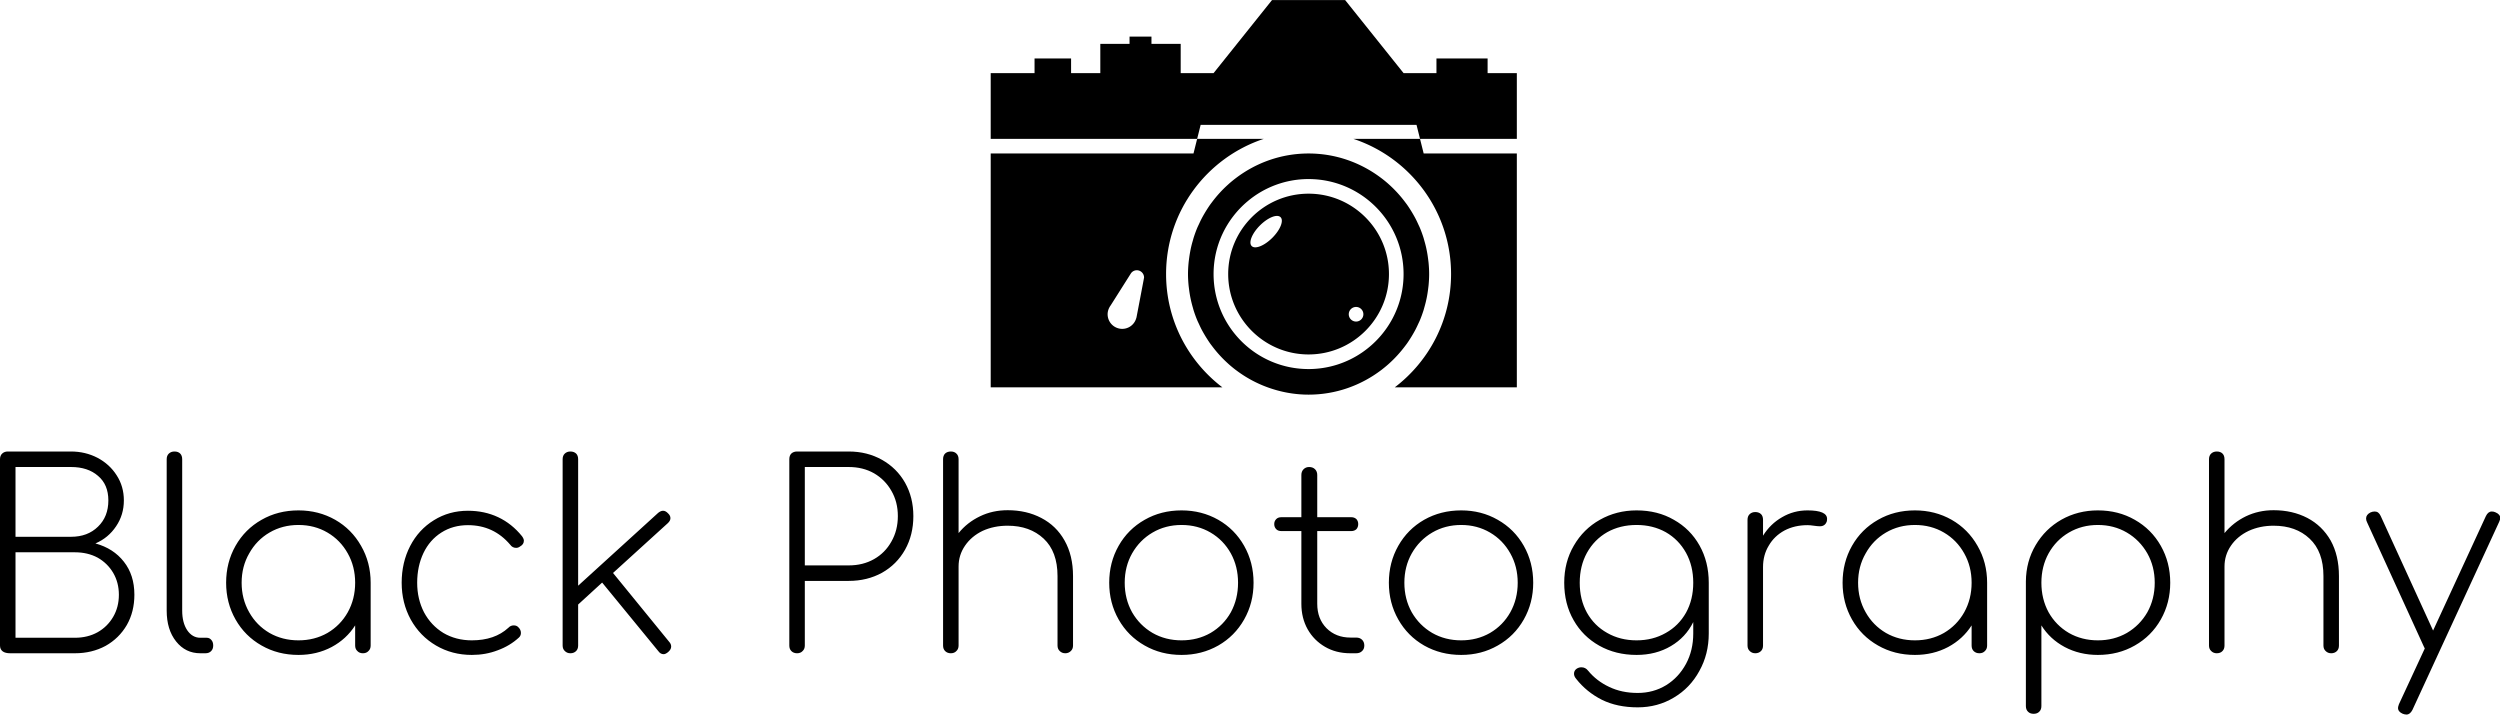 <svg data-v-423bf9ae="" xmlns="http://www.w3.org/2000/svg" viewBox="0 0 570.316 163" class="iconAbove"><!----><!----><!----><g data-v-423bf9ae="" id="e76ed37a-8ea5-46ff-b4ad-79f5c45e5496" fill="black" transform="matrix(4.211,0,0,4.211,-5.895,97.105)"><path d="M5.25 1.40Q6.02 1.40 6.68 1.74Q7.34 2.09 7.72 2.69Q8.11 3.29 8.11 4.05L8.11 4.05Q8.11 4.83 7.69 5.45Q7.27 6.08 6.57 6.38L6.57 6.38Q7.55 6.65 8.11 7.37Q8.68 8.09 8.68 9.16L8.68 9.16Q8.68 10.08 8.27 10.80Q7.85 11.52 7.12 11.93Q6.38 12.33 5.46 12.33L5.46 12.33L1.95 12.33Q1.69 12.33 1.55 12.23Q1.40 12.12 1.40 11.91L1.40 11.91L1.40 1.82Q1.40 1.62 1.52 1.51Q1.64 1.40 1.82 1.40L1.82 1.40L5.25 1.40ZM5.25 6.02Q6.15 6.02 6.71 5.47Q7.27 4.93 7.27 4.05L7.27 4.05Q7.27 3.19 6.71 2.72Q6.16 2.24 5.25 2.24L5.25 2.24L2.24 2.24L2.24 6.02L5.25 6.02ZM5.46 11.49Q6.15 11.49 6.69 11.19Q7.22 10.89 7.53 10.36Q7.84 9.83 7.84 9.16L7.84 9.16Q7.84 8.50 7.53 7.97Q7.22 7.45 6.69 7.15Q6.15 6.86 5.46 6.86L5.46 6.86L2.24 6.86L2.24 11.49L5.46 11.49ZM10.43 1.82Q10.43 1.62 10.55 1.51Q10.67 1.40 10.85 1.40L10.85 1.40Q11.05 1.40 11.16 1.51Q11.27 1.62 11.27 1.82L11.27 1.82L11.27 10.02Q11.27 10.67 11.54 11.08Q11.82 11.49 12.25 11.49L12.25 11.49L12.60 11.49Q12.75 11.49 12.85 11.61Q12.95 11.72 12.95 11.91L12.95 11.91Q12.95 12.10 12.84 12.21Q12.73 12.33 12.53 12.33L12.53 12.33L12.25 12.33Q11.45 12.33 10.94 11.69Q10.43 11.05 10.43 10.02L10.43 10.02L10.43 1.82ZM17.57 4.59Q18.66 4.59 19.56 5.10Q20.45 5.61 20.96 6.51Q21.48 7.41 21.48 8.51L21.48 8.51L21.48 11.91Q21.48 12.10 21.36 12.21Q21.25 12.33 21.06 12.33L21.06 12.33Q20.87 12.33 20.76 12.21Q20.64 12.10 20.64 11.91L20.64 11.91L20.64 10.82Q20.17 11.56 19.37 11.99Q18.56 12.42 17.57 12.42L17.57 12.42Q16.46 12.42 15.57 11.91Q14.67 11.40 14.16 10.50Q13.65 9.60 13.65 8.51L13.65 8.51Q13.65 7.41 14.16 6.51Q14.67 5.61 15.57 5.10Q16.46 4.59 17.57 4.59L17.57 4.59ZM17.57 11.63Q18.44 11.63 19.14 11.23Q19.84 10.82 20.24 10.11Q20.64 9.39 20.64 8.51L20.64 8.51Q20.64 7.63 20.24 6.92Q19.84 6.20 19.14 5.79Q18.44 5.38 17.57 5.38L17.57 5.38Q16.70 5.38 16.00 5.79Q15.30 6.20 14.90 6.92Q14.49 7.63 14.49 8.51L14.49 8.51Q14.49 9.39 14.90 10.11Q15.30 10.82 16.00 11.23Q16.70 11.63 17.57 11.63L17.57 11.63ZM26.75 4.61Q27.65 4.61 28.39 4.96Q29.13 5.31 29.68 5.99L29.68 5.99Q29.78 6.13 29.78 6.23L29.78 6.23Q29.78 6.43 29.58 6.54L29.58 6.54Q29.48 6.62 29.36 6.62L29.36 6.62Q29.16 6.62 29.04 6.45L29.04 6.45Q28.14 5.39 26.75 5.39L26.75 5.39Q25.94 5.39 25.31 5.79Q24.68 6.19 24.34 6.90Q24.00 7.62 24.00 8.51L24.00 8.51Q24.00 9.39 24.37 10.11Q24.75 10.82 25.42 11.23Q26.10 11.63 26.96 11.63L26.96 11.63Q28.20 11.63 28.94 10.95L28.94 10.95Q29.06 10.82 29.23 10.82L29.23 10.82Q29.39 10.82 29.48 10.92L29.48 10.92Q29.62 11.05 29.62 11.23L29.62 11.23Q29.62 11.38 29.51 11.48L29.51 11.48Q29.02 11.93 28.36 12.17Q27.71 12.42 26.96 12.42L26.96 12.42Q25.89 12.42 25.02 11.91Q24.15 11.40 23.65 10.50Q23.16 9.60 23.16 8.51L23.16 8.51Q23.16 7.41 23.62 6.52Q24.08 5.63 24.91 5.12Q25.73 4.61 26.75 4.61L26.75 4.61ZM37.66 11.72Q37.76 11.83 37.76 11.97L37.76 11.97Q37.76 12.12 37.60 12.26L37.60 12.26Q37.46 12.38 37.35 12.38L37.35 12.38Q37.18 12.38 37.06 12.21L37.06 12.21L34.02 8.50L32.72 9.69L32.72 11.91Q32.72 12.10 32.61 12.21Q32.49 12.33 32.30 12.33L32.30 12.33Q32.12 12.33 32.00 12.21Q31.88 12.10 31.88 11.91L31.88 11.91L31.88 1.82Q31.88 1.62 32.00 1.51Q32.12 1.40 32.30 1.40L32.30 1.40Q32.49 1.40 32.61 1.51Q32.72 1.62 32.72 1.82L32.72 1.82L32.72 8.67L37.06 4.72Q37.20 4.61 37.32 4.61L37.32 4.61Q37.46 4.61 37.59 4.75L37.59 4.75Q37.72 4.87 37.72 5.01L37.72 5.01Q37.72 5.15 37.58 5.28L37.58 5.28L34.61 7.98L37.66 11.72ZM45.00 11.91Q45.00 12.10 44.88 12.21Q44.77 12.33 44.58 12.33L44.58 12.33Q44.39 12.33 44.27 12.21Q44.16 12.10 44.16 11.91L44.16 11.91L44.16 1.82Q44.16 1.62 44.27 1.51Q44.39 1.40 44.58 1.40L44.58 1.40L47.38 1.40Q48.38 1.40 49.18 1.85Q49.98 2.30 50.43 3.09Q50.88 3.89 50.88 4.90L50.88 4.90Q50.88 5.92 50.43 6.72Q49.98 7.52 49.18 7.97Q48.38 8.41 47.38 8.41L47.38 8.41L45.00 8.41L45.00 11.91ZM47.38 7.57Q48.15 7.57 48.75 7.23Q49.35 6.89 49.69 6.28Q50.04 5.67 50.04 4.90L50.04 4.90Q50.04 4.13 49.69 3.53Q49.35 2.93 48.75 2.58Q48.15 2.24 47.38 2.24L47.38 2.24L45.00 2.24L45.00 7.57L47.38 7.57ZM55.99 4.58Q57.01 4.58 57.81 5.00Q58.62 5.42 59.07 6.22Q59.53 7.03 59.53 8.15L59.53 8.15L59.53 11.91Q59.53 12.10 59.41 12.21Q59.29 12.33 59.11 12.33L59.11 12.33Q58.93 12.33 58.81 12.21Q58.69 12.10 58.69 11.91L58.69 11.91L58.69 8.15Q58.69 6.82 57.94 6.12Q57.19 5.42 55.99 5.42L55.99 5.42Q55.24 5.42 54.63 5.70Q54.03 5.99 53.68 6.50Q53.33 7.01 53.33 7.63L53.33 7.63L53.33 11.91Q53.33 12.10 53.21 12.21Q53.10 12.33 52.91 12.33L52.91 12.33Q52.72 12.33 52.60 12.21Q52.49 12.10 52.49 11.91L52.49 11.91L52.49 1.82Q52.49 1.62 52.60 1.51Q52.72 1.40 52.91 1.40L52.91 1.40Q53.10 1.40 53.21 1.51Q53.33 1.62 53.33 1.82L53.33 1.82L53.33 5.82Q53.80 5.24 54.49 4.91Q55.17 4.58 55.99 4.58L55.99 4.58ZM65.41 4.59Q66.50 4.59 67.40 5.10Q68.29 5.61 68.80 6.51Q69.31 7.41 69.31 8.51L69.31 8.51Q69.31 9.60 68.80 10.50Q68.29 11.40 67.40 11.91Q66.50 12.42 65.41 12.42L65.41 12.42Q64.30 12.42 63.41 11.91Q62.51 11.40 62.00 10.50Q61.49 9.60 61.49 8.51L61.49 8.51Q61.49 7.41 62.00 6.51Q62.51 5.61 63.41 5.10Q64.30 4.59 65.41 4.59L65.41 4.59ZM65.41 5.38Q64.54 5.38 63.84 5.79Q63.14 6.20 62.73 6.92Q62.33 7.63 62.33 8.51L62.33 8.51Q62.33 9.39 62.73 10.11Q63.14 10.82 63.84 11.23Q64.54 11.63 65.41 11.63L65.41 11.63Q66.28 11.63 66.98 11.23Q67.68 10.82 68.08 10.11Q68.47 9.39 68.47 8.51L68.47 8.51Q68.47 7.63 68.08 6.92Q67.68 6.20 66.98 5.79Q66.28 5.38 65.41 5.38L65.41 5.38ZM74.87 11.48Q75.07 11.48 75.19 11.60Q75.31 11.72 75.31 11.91L75.31 11.91Q75.31 12.10 75.19 12.21Q75.07 12.33 74.87 12.33L74.87 12.33L74.55 12.33Q73.78 12.33 73.18 11.98Q72.58 11.63 72.24 11.03Q71.90 10.42 71.90 9.65L71.90 9.65L71.90 5.71L70.81 5.71Q70.64 5.71 70.54 5.61Q70.43 5.50 70.43 5.33L70.43 5.33Q70.43 5.17 70.54 5.06Q70.64 4.96 70.81 4.96L70.81 4.96L71.90 4.96L71.90 2.67Q71.90 2.48 72.02 2.36Q72.14 2.24 72.32 2.24L72.32 2.24Q72.52 2.24 72.64 2.36Q72.76 2.48 72.76 2.67L72.76 2.67L72.76 4.96L74.61 4.96Q74.77 4.96 74.88 5.06Q74.98 5.17 74.98 5.33L74.98 5.33Q74.98 5.50 74.88 5.61Q74.77 5.71 74.61 5.71L74.61 5.71L72.76 5.71L72.76 9.65Q72.76 10.46 73.26 10.97Q73.77 11.48 74.56 11.48L74.56 11.48L74.87 11.48ZM80.56 4.59Q81.65 4.59 82.54 5.10Q83.44 5.61 83.95 6.51Q84.46 7.41 84.46 8.51L84.46 8.51Q84.46 9.60 83.95 10.50Q83.44 11.40 82.54 11.91Q81.65 12.42 80.56 12.42L80.56 12.42Q79.45 12.42 78.55 11.91Q77.66 11.40 77.15 10.50Q76.64 9.60 76.64 8.51L76.64 8.51Q76.64 7.41 77.15 6.51Q77.66 5.61 78.55 5.10Q79.45 4.59 80.56 4.59L80.56 4.59ZM80.56 5.38Q79.69 5.38 78.99 5.79Q78.29 6.20 77.88 6.92Q77.48 7.63 77.48 8.51L77.48 8.51Q77.48 9.39 77.88 10.11Q78.29 10.82 78.99 11.23Q79.69 11.63 80.56 11.63L80.56 11.63Q81.42 11.63 82.12 11.23Q82.82 10.82 83.22 10.11Q83.62 9.39 83.62 8.51L83.62 8.51Q83.62 7.63 83.22 6.92Q82.82 6.20 82.12 5.79Q81.42 5.38 80.56 5.38L80.56 5.38ZM90.06 4.59Q91.20 4.59 92.08 5.10Q92.97 5.60 93.47 6.49Q93.97 7.38 93.97 8.51L93.97 8.51L93.97 11.26Q93.97 12.38 93.46 13.29Q92.96 14.21 92.08 14.73Q91.20 15.26 90.12 15.26L90.12 15.26Q89.01 15.26 88.18 14.85Q87.35 14.43 86.79 13.72L86.79 13.72Q86.67 13.58 86.67 13.44L86.67 13.44Q86.67 13.27 86.81 13.17L86.81 13.17Q86.93 13.09 87.07 13.09L87.07 13.09Q87.29 13.09 87.43 13.27L87.43 13.27Q87.89 13.83 88.57 14.15Q89.25 14.48 90.12 14.48L90.12 14.48Q90.97 14.48 91.66 14.06Q92.34 13.64 92.74 12.90Q93.13 12.17 93.13 11.26L93.13 11.26L93.13 10.64Q92.72 11.47 91.92 11.94Q91.11 12.42 90.06 12.42L90.06 12.42Q88.93 12.42 88.04 11.92Q87.15 11.42 86.65 10.54Q86.14 9.65 86.14 8.51L86.14 8.51Q86.14 7.39 86.66 6.50Q87.18 5.60 88.07 5.10Q88.97 4.59 90.06 4.59L90.06 4.59ZM90.06 11.63Q90.94 11.63 91.64 11.23Q92.34 10.84 92.74 10.13Q93.13 9.42 93.13 8.51L93.13 8.51Q93.13 7.60 92.74 6.89Q92.34 6.17 91.64 5.77Q90.94 5.38 90.06 5.38L90.06 5.38Q89.17 5.38 88.47 5.77Q87.77 6.17 87.37 6.89Q86.98 7.60 86.98 8.51L86.98 8.51Q86.98 9.42 87.37 10.13Q87.77 10.84 88.47 11.23Q89.17 11.63 90.06 11.63L90.06 11.63ZM99.32 4.59Q100.38 4.59 100.38 5.05L100.38 5.05Q100.38 5.12 100.37 5.17L100.37 5.17Q100.32 5.32 100.23 5.38Q100.14 5.45 99.99 5.45L99.99 5.45Q99.86 5.45 99.66 5.42Q99.46 5.39 99.32 5.39L99.32 5.39Q98.62 5.39 98.07 5.68Q97.52 5.98 97.22 6.50Q96.91 7.01 96.91 7.66L96.91 7.66L96.91 11.91Q96.91 12.10 96.80 12.21Q96.68 12.33 96.49 12.33L96.49 12.33Q96.31 12.33 96.19 12.21Q96.07 12.10 96.07 11.91L96.07 11.91L96.07 5.10Q96.07 4.90 96.19 4.79Q96.31 4.68 96.49 4.68L96.49 4.68Q96.68 4.68 96.80 4.79Q96.91 4.90 96.91 5.10L96.91 5.10L96.91 5.96Q97.31 5.32 97.94 4.96Q98.57 4.59 99.32 4.59L99.32 4.59ZM105.14 4.59Q106.23 4.59 107.13 5.10Q108.02 5.61 108.53 6.51Q109.05 7.41 109.05 8.51L109.05 8.51L109.05 11.91Q109.05 12.10 108.93 12.21Q108.82 12.33 108.63 12.33L108.63 12.33Q108.44 12.33 108.32 12.21Q108.21 12.10 108.21 11.91L108.21 11.91L108.21 10.82Q107.74 11.56 106.94 11.99Q106.13 12.42 105.14 12.42L105.14 12.42Q104.03 12.42 103.14 11.91Q102.24 11.40 101.73 10.50Q101.22 9.60 101.22 8.51L101.22 8.51Q101.22 7.41 101.73 6.51Q102.24 5.61 103.14 5.10Q104.03 4.59 105.14 4.59L105.14 4.59ZM105.14 11.63Q106.01 11.63 106.71 11.23Q107.41 10.82 107.81 10.11Q108.21 9.39 108.21 8.51L108.21 8.51Q108.21 7.63 107.81 6.92Q107.41 6.20 106.71 5.79Q106.01 5.38 105.14 5.38L105.14 5.38Q104.27 5.38 103.57 5.79Q102.87 6.20 102.47 6.92Q102.06 7.63 102.06 8.51L102.06 8.51Q102.06 9.39 102.47 10.11Q102.87 10.82 103.57 11.23Q104.27 11.63 105.14 11.63L105.14 11.63ZM115.05 4.59Q116.16 4.59 117.05 5.10Q117.95 5.61 118.46 6.51Q118.97 7.41 118.97 8.51L118.97 8.51Q118.97 9.60 118.46 10.50Q117.95 11.40 117.05 11.91Q116.16 12.42 115.05 12.42L115.05 12.42Q114.06 12.42 113.25 11.99Q112.45 11.56 111.99 10.82L111.99 10.82L111.99 15.19Q111.99 15.39 111.87 15.50Q111.76 15.61 111.57 15.61L111.57 15.61Q111.38 15.61 111.27 15.50Q111.15 15.39 111.15 15.19L111.15 15.19L111.15 8.46L111.15 8.43Q111.16 7.35 111.68 6.47Q112.20 5.59 113.08 5.09Q113.97 4.59 115.05 4.59L115.05 4.59ZM115.05 11.63Q115.92 11.63 116.62 11.23Q117.32 10.82 117.73 10.11Q118.13 9.39 118.13 8.51L118.13 8.51Q118.13 7.63 117.73 6.92Q117.32 6.20 116.62 5.79Q115.92 5.38 115.05 5.38L115.05 5.38Q114.18 5.38 113.48 5.79Q112.78 6.20 112.38 6.92Q111.99 7.63 111.99 8.51L111.99 8.51Q111.99 9.39 112.38 10.11Q112.78 10.82 113.48 11.23Q114.18 11.63 115.05 11.63L115.05 11.63ZM124.57 4.58Q125.59 4.58 126.40 5.00Q127.20 5.42 127.66 6.22Q128.11 7.03 128.11 8.15L128.11 8.15L128.11 11.91Q128.11 12.10 128.00 12.21Q127.88 12.33 127.69 12.33L127.69 12.33Q127.51 12.33 127.39 12.21Q127.27 12.10 127.27 11.91L127.27 11.91L127.27 8.15Q127.27 6.82 126.52 6.12Q125.78 5.42 124.57 5.42L124.57 5.42Q123.83 5.42 123.22 5.70Q122.61 5.99 122.26 6.50Q121.91 7.01 121.91 7.63L121.91 7.63L121.91 11.91Q121.91 12.10 121.80 12.21Q121.69 12.33 121.49 12.33L121.49 12.33Q121.31 12.33 121.19 12.21Q121.07 12.10 121.07 11.91L121.07 11.91L121.07 1.82Q121.07 1.62 121.19 1.51Q121.31 1.40 121.49 1.40L121.49 1.40Q121.69 1.40 121.80 1.51Q121.91 1.62 121.91 1.82L121.91 1.82L121.91 5.82Q122.39 5.24 123.07 4.91Q123.76 4.58 124.57 4.58L124.57 4.58ZM136.58 4.69Q136.85 4.80 136.85 5.01L136.85 5.01Q136.85 5.07 136.79 5.21L136.79 5.21L132.09 15.40Q131.96 15.65 131.77 15.65L131.77 15.65Q131.68 15.65 131.57 15.61L131.57 15.61Q131.31 15.50 131.31 15.29L131.31 15.29Q131.31 15.23 131.36 15.09L131.36 15.09L132.76 12.07Q132.75 12.05 132.71 11.97L132.71 11.97L129.64 5.25Q129.58 5.14 129.58 5.03L129.58 5.03Q129.58 4.82 129.82 4.70L129.82 4.70Q129.93 4.65 130.05 4.65L130.05 4.65Q130.26 4.65 130.37 4.89L130.37 4.89L133.21 11.10L136.07 4.90Q136.19 4.65 136.39 4.65L136.39 4.65Q136.49 4.65 136.58 4.69L136.58 4.69Z"></path></g><!----><g data-v-423bf9ae="" id="4a656d79-a1d5-41c1-b172-ef1d03607d4e" transform="matrix(1.667,0,0,1.667,202.668,-34.999)" stroke="none" fill="black"><path d="M86 31h-4v-2h-7v2h-4.5l-8-10h-10l-8 10H40v-4h-4v-1h-3v1h-4v4h-4v-2h-5v2h-6v9h28.251l-.5 2H14v32h31.702C41.029 70.438 38 64.829 38 58.5c0-8.624 5.604-15.927 13.364-18.5h-9.113l.479-1.917h29.542L72.751 40h-9.115C71.396 42.573 77 49.876 77 58.5c0 6.329-3.029 11.938-7.702 15.5H86V42H73.251l-.5-2H86v-9zM33.951 64.428l-.045.145A1.993 1.993 0 0132 66a2 2 0 01-2-2c0-.334.09-.645.235-.922l.001-.002c.052-.099.11-.193.177-.281l2.783-4.401a.983.983 0 01.791-.417 1 1 0 011 1c-.001.048-1.032 5.432-1.036 5.451z"></path><path d="M57.5 47.5c-6.065 0-11 4.935-11 11 0 6.066 4.935 11.001 11 11.001 6.065-.001 11-4.936 11-11.001s-4.935-11-11-11zm-4.96 6.04c-1.091 1.09-2.354 1.596-2.822 1.128-.467-.468.038-1.73 1.129-2.821 1.09-1.09 2.353-1.596 2.821-1.128.468.467-.038 1.73-1.128 2.821zM64 65a1 1 0 110-2 1 1 0 110 2z"></path><path d="M68.394 70.86l.137-.124a16.712 16.712 0 002.18-2.392c.093-.123.188-.244.276-.37.157-.222.305-.45.45-.681a14.9 14.9 0 00.337-.555c.123-.212.244-.423.357-.641.13-.248.248-.502.365-.757.08-.175.167-.345.24-.521.179-.427.337-.862.479-1.306.049-.152.088-.309.132-.463a15.574 15.574 0 00.518-2.544c.02-.158.042-.315.058-.476.047-.504.077-1.013.077-1.53s-.03-1.026-.077-1.531c-.016-.16-.038-.317-.058-.477a16.56 16.56 0 00-.263-1.554c-.074-.335-.16-.663-.255-.989-.044-.154-.083-.311-.132-.463-.142-.443-.301-.88-.479-1.306-.073-.177-.16-.346-.239-.52a16.083 16.083 0 00-.366-.76 17.633 17.633 0 00-.695-1.197 17.263 17.263 0 00-.448-.678c-.09-.128-.187-.25-.28-.375a16.544 16.544 0 00-2.173-2.384l-.143-.13a16.846 16.846 0 00-.879-.722l-.083-.062C64.663 43.259 61.229 42 57.5 42c-3.731 0-7.167 1.26-9.934 3.357l-.076.057c-.303.232-.598.474-.884.726l-.137.125a16.607 16.607 0 00-2.181 2.392c-.092.123-.187.243-.275.369-.157.223-.305.451-.451.682-.116.182-.228.366-.336.553a14.87 14.87 0 00-.358.643c-.129.248-.247.5-.364.755-.08.175-.167.345-.241.522-.178.426-.336.862-.478 1.305-.049.153-.088.311-.133.466a13.584 13.584 0 00-.359 1.512c-.064.34-.115.683-.158 1.029-.02.159-.042.316-.057.477-.047.504-.078 1.013-.078 1.53s.031 1.026.078 1.531c.015.16.038.317.057.476a15.8 15.8 0 00.518 2.546c.044.153.083.309.131.46.142.444.301.881.479 1.308.073.175.159.342.237.514.118.258.238.516.37.766.112.216.232.426.354.635.11.19.225.378.342.563.145.228.29.453.445.673.092.131.191.256.287.384.644.86 1.368 1.654 2.164 2.373.049.045.098.091.148.135.284.25.575.489.875.72l.087.065a16.493 16.493 0 004.326 2.352c1.752.636 3.633 1 5.602 1 3.732 0 7.167-1.26 9.935-3.357l.075-.056c.303-.234.597-.476.884-.728zM57.5 71.5c-7.18 0-13-5.82-13-13 0-3.975 1.788-7.526 4.599-9.911A12.942 12.942 0 0157.5 45.5c7.18 0 13 5.82 13 13 0 4.42-2.211 8.319-5.582 10.668A12.925 12.925 0 0157.5 71.5z"></path></g><!----></svg>